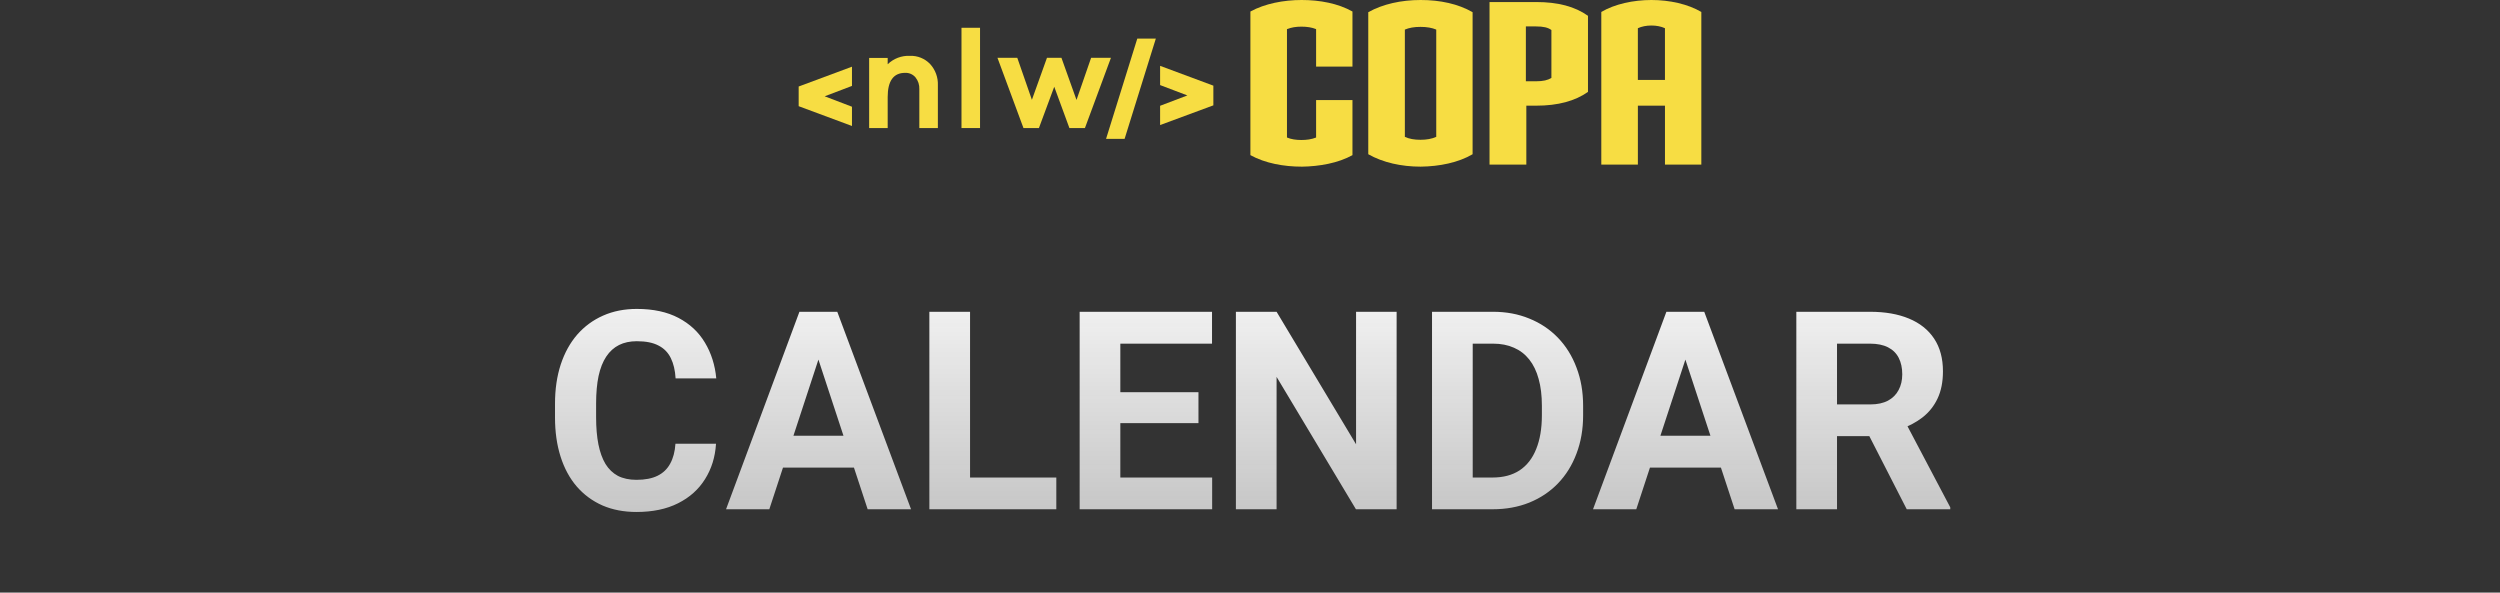 <svg width="270" height="64" viewBox="0 0 270 64" fill="none" xmlns="http://www.w3.org/2000/svg">
<rect x="0" y="0" width="270" height="64" fill="#333333" stroke="none"/>
<path fill-rule="evenodd" clip-rule="evenodd" d="M92.013 9.282V7.203L86.267 9.339H86.256V11.472H86.267L92.013 13.607V11.526L89.066 10.4L92.013 9.279V9.282Z" fill="#F7DD43"/>
<path fill-rule="evenodd" clip-rule="evenodd" d="M125.292 13.504V11.425L128.236 10.307L125.292 9.189V7.111L131.03 9.246H131.043V11.382H131.03L125.292 13.506V13.504ZM122.827 4.17L119.454 15H121.456L124.83 4.17H122.827Z" fill="#F7DD43"/>
<path fill-rule="evenodd" clip-rule="evenodd" d="M100.454 6.917C101.026 7.543 101.325 8.37 101.29 9.216V13.83H99.287V9.641C99.312 9.173 99.162 8.716 98.868 8.351C98.591 8.027 98.18 7.848 97.753 7.867C96.499 7.867 95.87 8.737 95.87 10.476V13.83H93.868V6.256H95.87V6.939C96.507 6.322 97.369 5.993 98.256 6.031C99.083 5.995 99.883 6.319 100.454 6.917Z" fill="#F7DD43"/>
<path fill-rule="evenodd" clip-rule="evenodd" d="M103.841 3V13.83H105.844V3H103.841Z" fill="#F7DD43"/>
<path fill-rule="evenodd" clip-rule="evenodd" d="M117.166 13.83H115.496L113.858 9.369L112.204 13.83H110.534L107.726 6.243H109.867L111.445 10.781L113.072 6.243H114.636L116.263 10.794L117.841 6.243H119.982L117.172 13.83H117.166Z" fill="#F7DD43"/>
<path d="M140.58 17.998C138.653 17.998 136.629 17.633 135.043 16.754V1.244C136.605 0.39 138.628 2.85548e-05 140.58 2.85548e-05C142.531 2.85548e-05 144.507 0.365 146.066 1.244V7.195H142.139V3.146C141.676 2.951 141.115 2.878 140.555 2.878C139.995 2.878 139.481 2.951 138.993 3.146V14.852C139.456 15.047 139.993 15.12 140.555 15.12C141.117 15.12 141.652 15.047 142.139 14.852V10.805H146.066V16.756C144.53 17.61 142.506 17.975 140.58 18V17.998Z" fill="#F7DD43"/>
<path d="M153.431 17.998C151.358 17.998 149.359 17.558 147.773 16.657V1.317C149.334 0.44 151.335 0 153.431 0C155.528 0 157.479 0.415 159.04 1.317V16.657C157.504 17.558 155.48 17.973 153.431 17.998ZM155.115 3.195C154.652 3 154.091 2.903 153.408 2.903C152.726 2.903 152.189 3 151.725 3.195V14.78C152.187 15 152.749 15.097 153.408 15.097C154.068 15.097 154.628 15 155.115 14.78V3.195Z" fill="#F7DD43"/>
<path d="M165.893 11.413H164.844V17.778H160.869V0.22H165.893C168.284 0.22 170.088 0.707 171.502 1.707V9.926C170.113 10.902 168.282 11.413 165.893 11.413ZM167.552 3.243C167.187 2.975 166.698 2.853 165.868 2.853H164.794V8.779H165.868C166.673 8.779 167.16 8.657 167.552 8.414V3.243Z" fill="#F7DD43"/>
<path d="M179.817 17.778V11.413H176.891V17.778H172.941V1.292C174.38 0.438 176.404 0 178.355 0C180.306 0 182.305 0.44 183.744 1.292V17.778H179.817ZM179.817 3.048C179.402 2.853 178.89 2.756 178.353 2.756C177.816 2.756 177.304 2.853 176.889 3.048V8.632H179.815V3.048H179.817Z" fill="#F7DD43"/>
<path d="M72.949 47.925H77.329C77.241 49.36 76.846 50.635 76.143 51.748C75.449 52.861 74.478 53.73 73.228 54.355C71.987 54.98 70.493 55.293 68.745 55.293C67.378 55.293 66.152 55.059 65.068 54.59C63.984 54.111 63.057 53.428 62.285 52.539C61.523 51.65 60.942 50.576 60.542 49.316C60.142 48.057 59.941 46.645 59.941 45.083V43.603C59.941 42.041 60.147 40.63 60.557 39.37C60.977 38.101 61.572 37.022 62.344 36.133C63.125 35.244 64.058 34.56 65.142 34.082C66.226 33.603 67.436 33.364 68.774 33.364C70.552 33.364 72.051 33.687 73.272 34.331C74.502 34.976 75.454 35.864 76.128 36.997C76.811 38.13 77.222 39.419 77.358 40.864H72.964C72.915 40.005 72.744 39.277 72.451 38.682C72.158 38.076 71.714 37.622 71.118 37.319C70.532 37.007 69.751 36.851 68.774 36.851C68.042 36.851 67.402 36.987 66.856 37.261C66.309 37.534 65.85 37.949 65.478 38.506C65.107 39.062 64.829 39.766 64.644 40.615C64.468 41.455 64.38 42.441 64.38 43.574V45.083C64.38 46.187 64.463 47.158 64.629 47.998C64.795 48.828 65.049 49.531 65.391 50.107C65.742 50.674 66.191 51.103 66.738 51.397C67.295 51.68 67.964 51.821 68.745 51.821C69.663 51.821 70.42 51.675 71.016 51.382C71.611 51.089 72.065 50.654 72.378 50.078C72.7 49.502 72.891 48.784 72.949 47.925ZM88.887 37.319L83.086 55H78.413L86.338 33.672H89.311L88.887 37.319ZM93.706 55L87.891 37.319L87.422 33.672H90.425L98.394 55H93.706ZM93.442 47.06V50.503H82.178V47.06H93.442ZM114.082 51.572V55H103.345V51.572H114.082ZM104.766 33.672V55H100.371V33.672H104.766ZM130.913 51.572V55H119.561V51.572H130.913ZM120.996 33.672V55H116.602V33.672H120.996ZM129.434 42.358V45.698H119.561V42.358H129.434ZM130.898 33.672V37.114H119.561V33.672H130.898ZM150.835 33.672V55H146.44L137.871 40.703V55H133.477V33.672H137.871L146.455 47.983V33.672H150.835ZM161.206 55H156.562L156.592 51.572H161.206C162.358 51.572 163.33 51.313 164.121 50.796C164.912 50.269 165.508 49.502 165.908 48.496C166.318 47.49 166.523 46.274 166.523 44.849V43.809C166.523 42.715 166.406 41.753 166.172 40.923C165.947 40.093 165.61 39.395 165.161 38.828C164.712 38.262 164.16 37.837 163.506 37.554C162.852 37.261 162.1 37.114 161.25 37.114H156.475V33.672H161.25C162.676 33.672 163.979 33.916 165.161 34.404C166.353 34.883 167.383 35.571 168.252 36.47C169.121 37.368 169.79 38.442 170.259 39.692C170.737 40.933 170.977 42.315 170.977 43.838V44.849C170.977 46.362 170.737 47.744 170.259 48.994C169.79 50.244 169.121 51.318 168.252 52.217C167.393 53.105 166.362 53.794 165.161 54.282C163.97 54.761 162.651 55 161.206 55ZM159.053 33.672V55H154.658V33.672H159.053ZM182.52 37.319L176.719 55H172.046L179.971 33.672H182.944L182.52 37.319ZM187.339 55L181.523 37.319L181.055 33.672H184.058L192.026 55H187.339ZM187.075 47.06V50.503H175.811V47.06H187.075ZM194.004 33.672H201.958C203.589 33.672 204.99 33.916 206.162 34.404C207.344 34.893 208.252 35.615 208.887 36.572C209.521 37.529 209.839 38.706 209.839 40.102C209.839 41.245 209.644 42.227 209.253 43.047C208.872 43.857 208.33 44.536 207.627 45.083C206.934 45.62 206.118 46.05 205.181 46.372L203.789 47.105H196.875L196.846 43.677H201.987C202.759 43.677 203.398 43.54 203.906 43.267C204.414 42.993 204.795 42.612 205.049 42.124C205.312 41.636 205.444 41.069 205.444 40.425C205.444 39.741 205.317 39.15 205.063 38.652C204.81 38.154 204.424 37.773 203.906 37.51C203.389 37.246 202.739 37.114 201.958 37.114H198.398V55H194.004V33.672ZM205.928 55L201.064 45.493L205.708 45.464L210.63 54.795V55H205.928Z" fill="url(#paint0_linear_122_239)"/>
<defs>
<linearGradient id="paint0_linear_122_239" x1="135" y1="26" x2="135" y2="64" gradientUnits="userSpaceOnUse">
<stop stop-color="white"/>
<stop offset="1" stop-color="#D9D9D9" stop-opacity="0.8"/>
</linearGradient>
</defs>
</svg>
